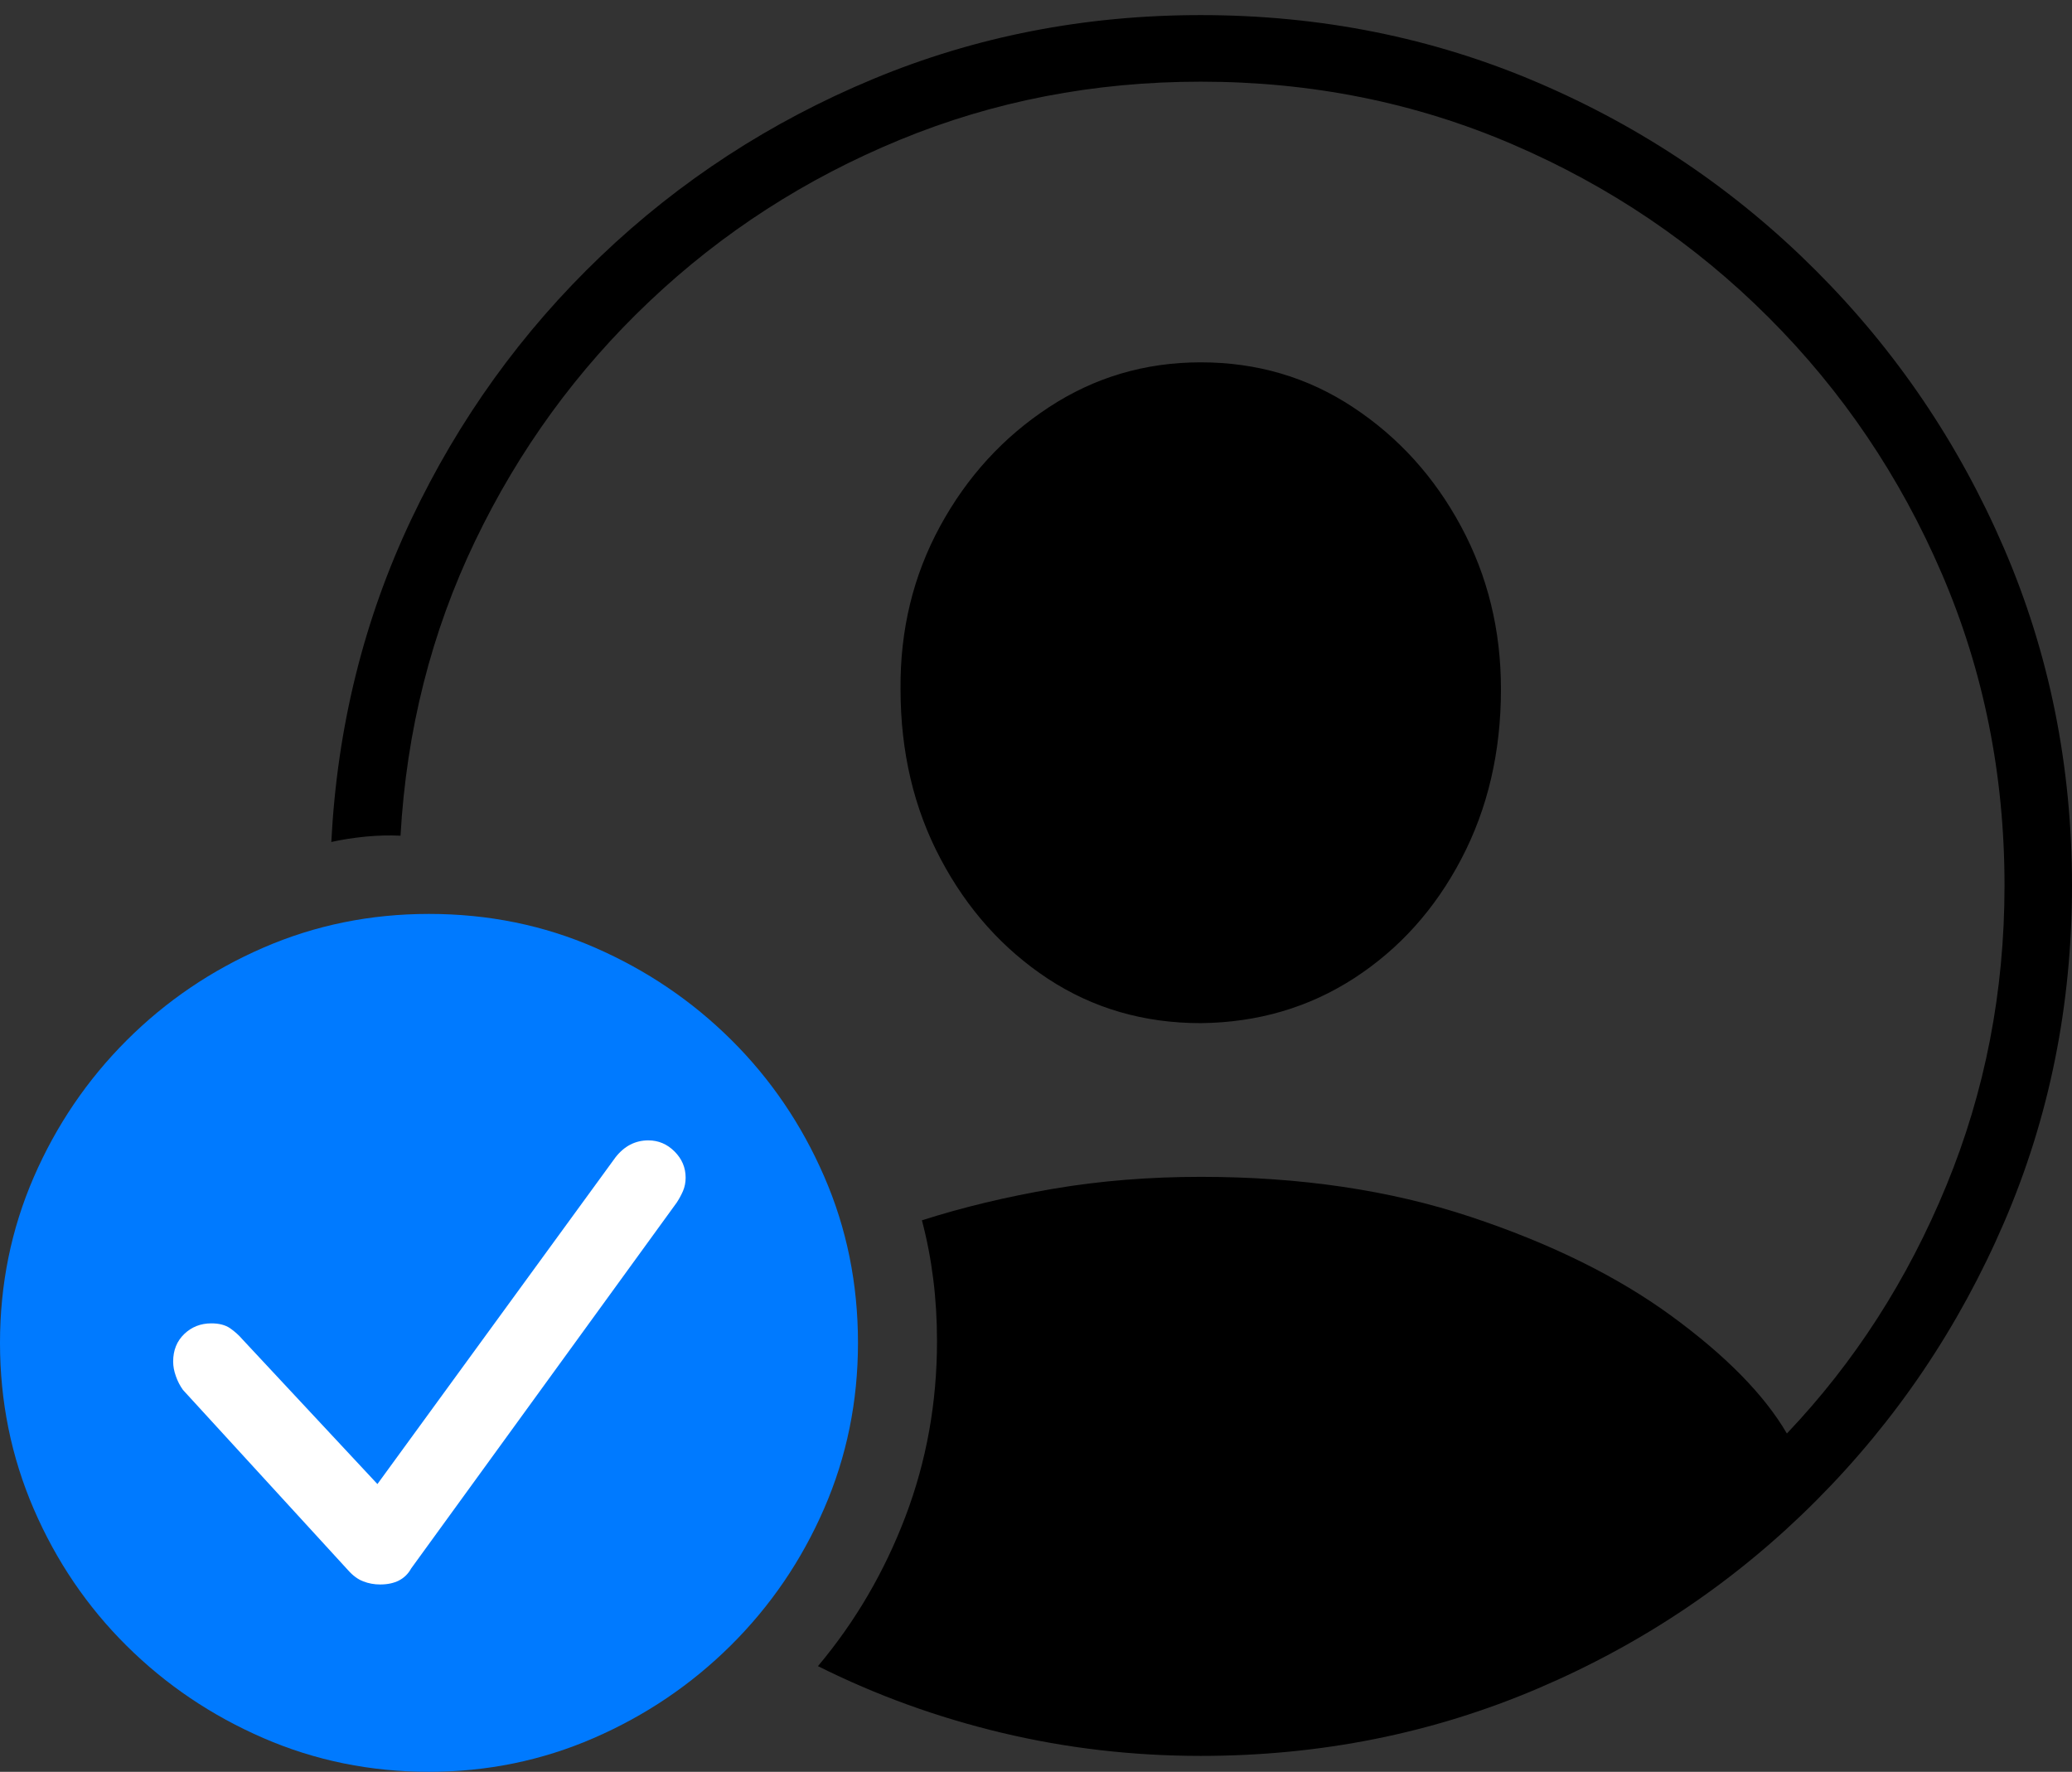 <?xml version="1.0" encoding="UTF-8"?>
<!--Generator: Apple Native CoreSVG 175-->
<!DOCTYPE svg
PUBLIC "-//W3C//DTD SVG 1.1//EN"
       "http://www.w3.org/Graphics/SVG/1.1/DTD/svg11.dtd">
<svg version="1.1" xmlns="http://www.w3.org/2000/svg" xmlns:xlink="http://www.w3.org/1999/xlink" width="22.783" height="19.482">
 <rect width="100%" height="100%" fill="#333333" stroke="none"/>
 <g>
  <rect height="19.482" opacity="0" width="22.783" x="0" y="0"/>
  <path d="M13.203 19.307Q15.176 19.307 16.914 18.564Q18.652 17.822 19.971 16.499Q21.289 15.176 22.036 13.442Q22.783 11.709 22.783 9.736Q22.783 7.764 22.036 6.03Q21.289 4.297 19.966 2.974Q18.643 1.65 16.909 0.908Q15.176 0.166 13.203 0.166Q11.289 0.166 9.6 0.869Q7.91 1.572 6.606 2.817Q5.303 4.062 4.521 5.713Q3.74 7.363 3.643 9.258Q3.818 9.219 4.019 9.199Q4.219 9.18 4.404 9.189Q4.502 7.451 5.225 5.947Q5.947 4.443 7.144 3.311Q8.34 2.178 9.893 1.538Q11.445 0.898 13.203 0.898Q15.029 0.898 16.631 1.587Q18.232 2.275 19.448 3.491Q20.664 4.707 21.352 6.309Q22.041 7.91 22.041 9.736Q22.041 11.484 21.401 13.037Q20.762 14.59 19.648 15.762Q19.277 15.127 18.384 14.473Q17.49 13.818 16.167 13.379Q14.844 12.94 13.203 12.94Q12.354 12.94 11.582 13.071Q10.81 13.203 10.137 13.418Q10.303 14.043 10.303 14.746Q10.303 15.762 9.956 16.675Q9.609 17.588 8.994 18.32Q9.951 18.799 11.016 19.053Q12.08 19.307 13.203 19.307ZM13.203 11.25Q14.141 11.24 14.888 10.757Q15.635 10.273 16.069 9.443Q16.504 8.613 16.504 7.578Q16.504 6.602 16.064 5.786Q15.625 4.971 14.878 4.478Q14.131 3.984 13.203 3.984Q12.285 3.984 11.533 4.478Q10.781 4.971 10.337 5.786Q9.893 6.602 9.902 7.578Q9.902 8.613 10.342 9.443Q10.781 10.273 11.523 10.762Q12.266 11.25 13.203 11.25Z" fill="#000000"/>
  <path d="M4.717 19.482Q5.674 19.482 6.528 19.111Q7.383 18.74 8.037 18.091Q8.691 17.441 9.062 16.587Q9.434 15.732 9.434 14.766Q9.434 13.789 9.062 12.935Q8.691 12.08 8.042 11.435Q7.393 10.791 6.543 10.42Q5.693 10.049 4.717 10.049Q3.75 10.049 2.896 10.42Q2.041 10.791 1.392 11.44Q0.742 12.09 0.371 12.944Q0 13.799 0 14.766Q0 15.732 0.371 16.592Q0.742 17.451 1.392 18.096Q2.041 18.74 2.896 19.111Q3.75 19.482 4.717 19.482Z" fill="#007aff"/>
  <path d="M4.18 17.422Q4.082 17.422 3.994 17.388Q3.906 17.354 3.828 17.266L2.012 15.283Q1.963 15.215 1.934 15.132Q1.904 15.049 1.904 14.971Q1.904 14.785 2.026 14.668Q2.148 14.551 2.324 14.551Q2.451 14.551 2.529 14.604Q2.607 14.658 2.666 14.727L4.15 16.318L6.768 12.725Q6.914 12.539 7.129 12.539Q7.295 12.539 7.417 12.661Q7.539 12.783 7.539 12.949Q7.539 13.027 7.51 13.096Q7.48 13.164 7.441 13.223L4.521 17.246Q4.424 17.422 4.18 17.422Z" fill="#ffffff"/>
 </g>
</svg>
